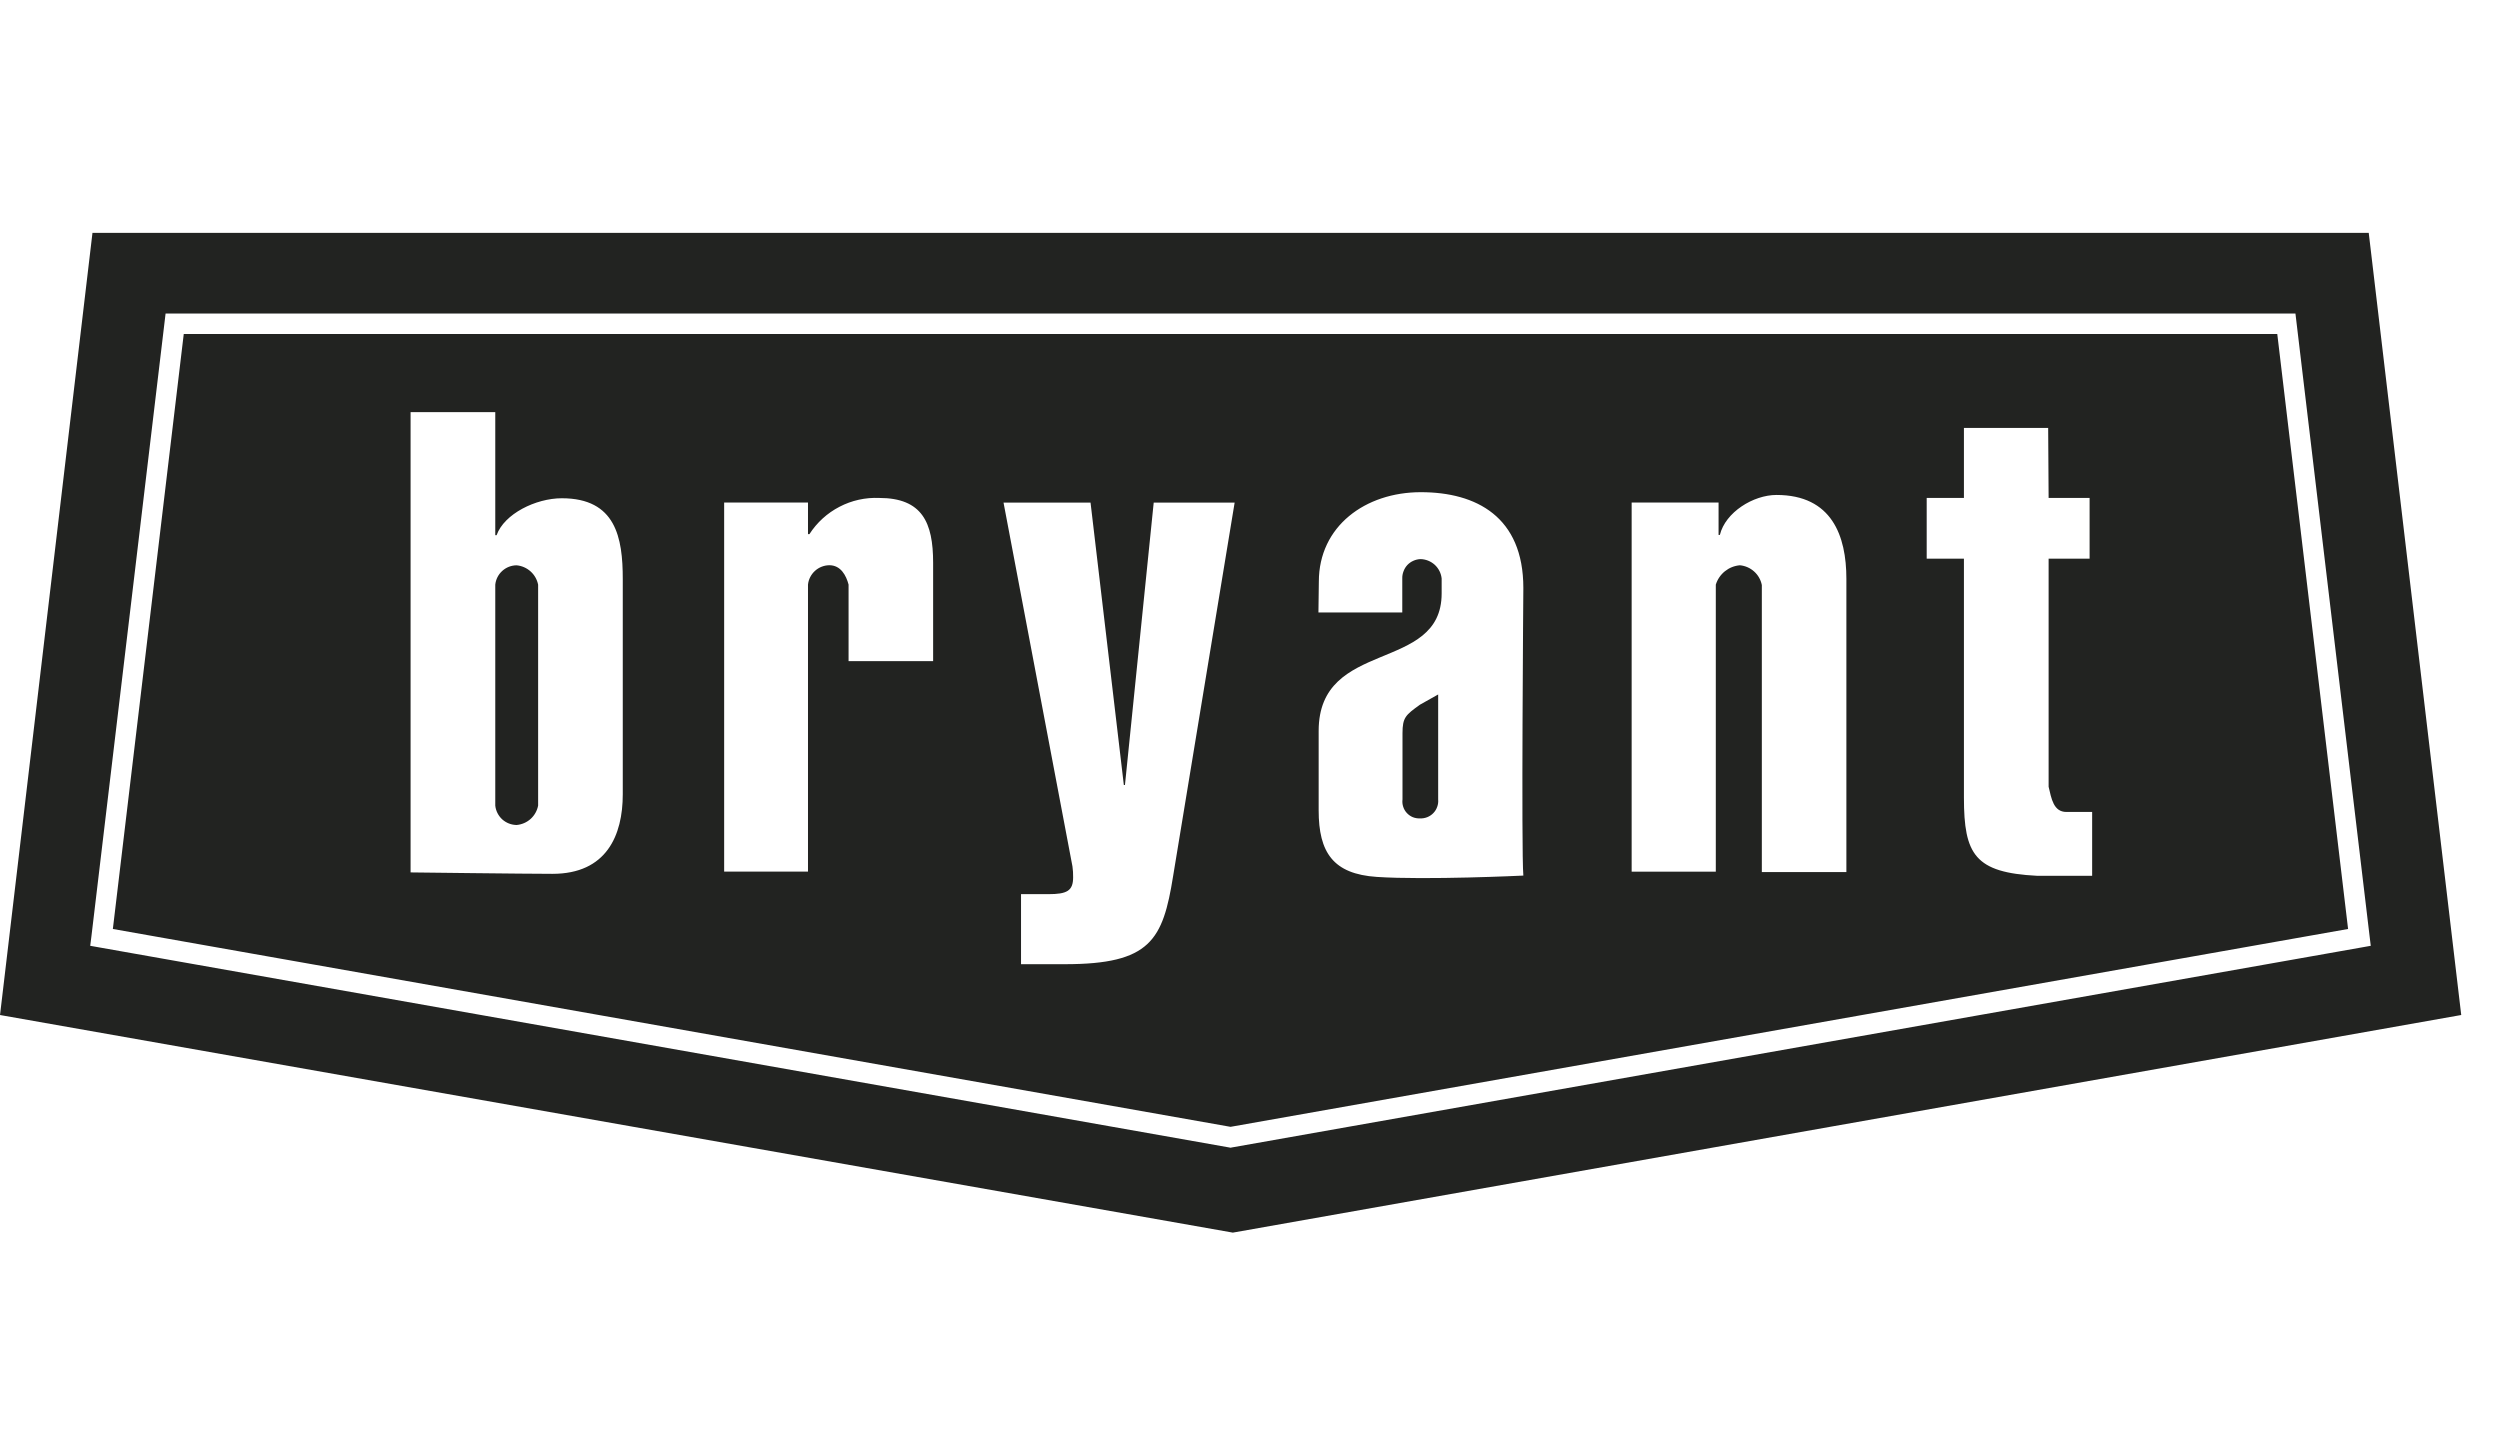 <svg width="56" height="32" viewBox="0 0 56 32" fill="none" xmlns="http://www.w3.org/2000/svg">
<path d="M53.062 5.236L55.129 22.715L55.132 22.736L55.11 22.74L27.62 27.61L27.612 27.612V27.61L0.021 22.74L0 22.736L0.003 22.715L2.069 5.236L2.071 5.216H53.06L53.062 5.236ZM3.685 7.226L2.048 20.971L2.021 21.186L2.235 21.224L27.523 25.701L27.564 25.709L27.604 25.701L52.892 21.224L53.105 21.186L53.079 20.971L51.442 7.226L51.418 7.023H3.709L3.685 7.226ZM52.597 20.809L27.564 25.241L2.528 20.809L4.116 7.482H51.011L52.597 20.809ZM24.023 19.407C24.034 19.488 24.04 19.57 24.038 19.652C24.038 19.955 23.9 20.029 23.486 20.029H22.871V21.598H23.854C25.771 21.598 26.049 21.056 26.278 19.623L27.656 11.258H25.843L25.199 17.584H25.174L24.428 11.258H22.479L24.023 19.407ZM31.827 11.025C30.585 11.025 29.542 11.786 29.542 13.03L29.533 13.719H31.411V12.959C31.409 12.904 31.419 12.849 31.439 12.797C31.458 12.745 31.487 12.697 31.524 12.657C31.562 12.617 31.608 12.584 31.658 12.562C31.708 12.539 31.763 12.526 31.818 12.524C31.937 12.526 32.05 12.572 32.138 12.651C32.225 12.731 32.281 12.841 32.293 12.959V13.292C32.293 15.085 29.538 14.291 29.538 16.373V18.152C29.538 19.094 29.861 19.578 30.842 19.643C31.942 19.716 34.096 19.615 34.123 19.613C34.075 19.062 34.123 13.17 34.123 13.17C34.123 11.576 33.069 11.025 31.827 11.025ZM43.992 9.586V11.154H43.158V12.514H43.992V17.868C43.992 19.143 44.238 19.547 45.634 19.618H46.864V18.188H46.288C45.997 18.188 45.951 17.885 45.889 17.623V12.514H46.807V11.154H45.889L45.879 9.586H43.992ZM9.197 19.542C9.197 19.542 11.791 19.574 12.375 19.574C13.587 19.574 13.95 18.711 13.95 17.793V12.971C13.95 12.045 13.796 11.161 12.584 11.161C12.001 11.161 11.294 11.511 11.124 11.988H11.094V9.232H9.197V19.542ZM39.793 11.087C39.272 11.087 38.649 11.475 38.525 11.982H38.496V11.257H36.549V19.525H38.434V13.096C38.47 12.978 38.542 12.873 38.638 12.796C38.734 12.719 38.851 12.672 38.974 12.662C39.092 12.673 39.204 12.722 39.293 12.802C39.382 12.882 39.442 12.988 39.465 13.105V19.534H41.359V12.965C41.359 12.005 41.035 11.087 39.793 11.087ZM19.692 11.154C19.384 11.141 19.078 11.209 18.804 11.352C18.53 11.494 18.298 11.705 18.131 11.965H18.099V11.256H16.221V19.524H18.099V13.095C18.111 12.977 18.168 12.867 18.256 12.787C18.344 12.707 18.458 12.663 18.576 12.661C18.835 12.661 18.955 12.893 19.008 13.095V14.81H20.902V12.604C20.902 11.706 20.659 11.154 19.692 11.154ZM11.571 12.663C11.688 12.673 11.798 12.722 11.885 12.8C11.972 12.878 12.031 12.982 12.054 13.097V18.045C12.032 18.16 11.973 18.265 11.886 18.344C11.799 18.422 11.688 18.47 11.571 18.48C11.452 18.478 11.338 18.433 11.25 18.354C11.162 18.273 11.106 18.163 11.094 18.045V13.097C11.106 12.978 11.162 12.869 11.25 12.789C11.338 12.709 11.452 12.664 11.571 12.663ZM32.215 17.907C32.22 17.963 32.213 18.019 32.194 18.071C32.176 18.124 32.146 18.173 32.107 18.213C32.069 18.253 32.022 18.284 31.97 18.305C31.918 18.325 31.862 18.335 31.807 18.332C31.752 18.334 31.696 18.325 31.645 18.304C31.595 18.283 31.55 18.251 31.513 18.211C31.476 18.171 31.447 18.122 31.431 18.069C31.414 18.017 31.409 17.962 31.416 17.907V16.424C31.416 16.07 31.488 16.015 31.807 15.785L32.215 15.556V17.907Z" fill="#222321"/>
</svg>
